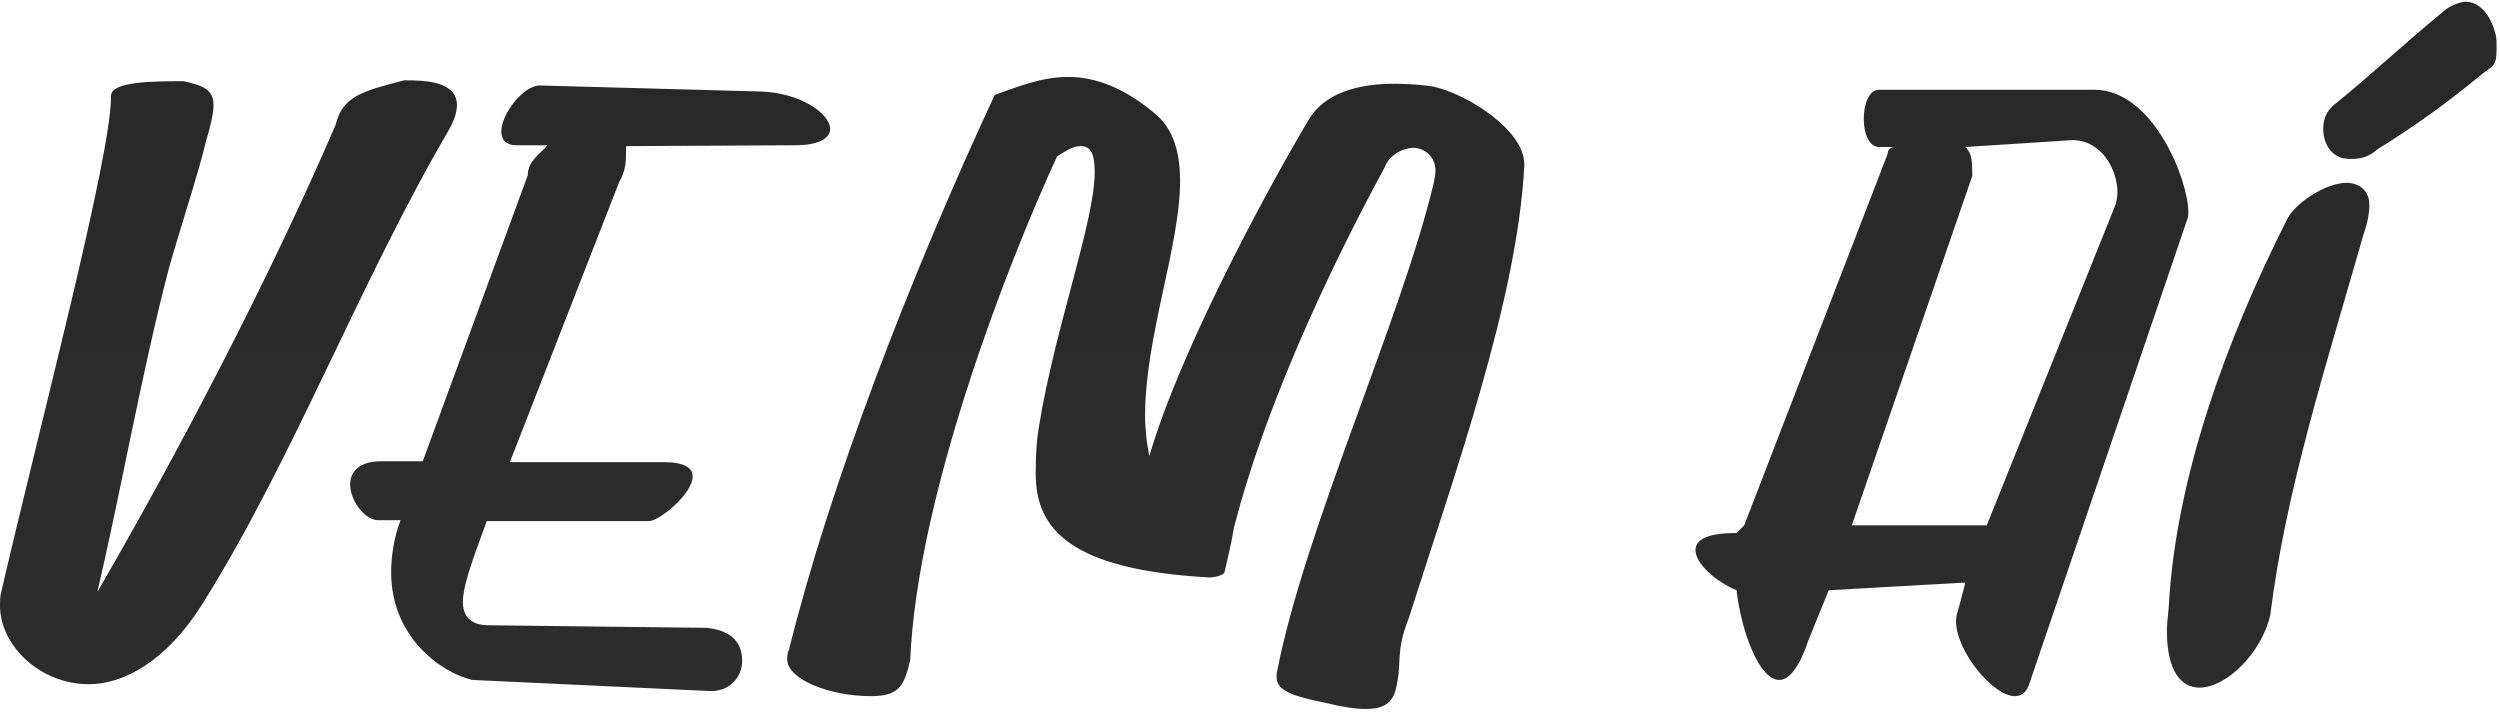 <svg width="281" height="80" viewBox="0 0 281 80" fill="none" xmlns="http://www.w3.org/2000/svg">
<path d="M10.944 66.536C13.632 55.016 15.936 41.864 18.912 30.44C19.776 27.176 22.368 19.304 23.136 15.944C23.712 14.024 24 12.68 24 11.816C24 10.088 22.848 9.608 20.64 9.128C17.376 9.128 12.48 9.128 12.48 10.76V10.856C12.48 17.672 4.416 48.008 0.096 66.728C0 67.208 0 67.592 0 68.072C0 72.584 4.512 76.904 9.984 76.904C13.92 76.904 18.72 74.312 22.752 67.88C32.928 51.656 40.32 31.976 50.4 14.696C51.072 13.544 51.36 12.584 51.36 11.816C51.36 9.128 47.712 9.032 45.696 9.032H45.408C40.608 10.28 38.496 10.856 37.728 14.024C30.336 31.208 19.968 50.984 10.944 66.536ZM60.668 9.608C58.844 9.608 56.348 12.776 56.348 14.792C56.348 15.656 56.828 16.328 58.076 16.328H61.532C60.764 17.288 59.324 18.056 59.324 19.688L47.516 51.848H42.812C40.316 51.848 39.356 53.096 39.356 54.44C39.356 56.264 40.988 58.472 42.524 58.472H45.02C44.252 60.488 43.964 62.6 43.964 64.328C43.964 71.72 49.724 75.656 53.084 76.424L79.772 77.672H79.964C82.076 77.672 83.42 76.04 83.42 74.312C83.42 72.584 82.652 70.952 79.484 70.568L54.908 70.28C52.796 70.28 52.028 69.128 52.028 67.688C52.028 65.864 52.988 63.272 54.716 58.568H72.956C74.108 58.568 77.852 55.496 77.852 53.576C77.852 52.616 76.988 51.944 74.588 51.944H57.308L69.596 20.456C70.268 19.304 70.364 18.248 70.364 17.384V16.424L89.372 16.328C92.156 16.328 93.308 15.464 93.308 14.504C93.308 12.776 89.948 10.376 85.34 10.28L60.668 9.608ZM88.673 73.064C88.481 73.352 88.481 73.832 88.481 74.12C88.481 76.328 93.185 78.248 97.889 78.248C101.153 78.248 101.633 77 102.305 74.216C103.073 55.976 113.057 30.056 118.817 17.576C120.161 16.712 120.737 16.424 121.505 16.424C122.753 16.424 123.041 17.576 123.041 19.4C123.041 24.872 118.529 37.064 116.801 47.816C116.513 49.448 116.417 50.888 116.417 53.096V53.288C116.417 59.432 120.257 64.04 135.905 64.904C136.673 64.904 137.537 64.616 137.633 64.328C137.825 63.464 138.401 61.16 138.689 59.336C142.049 46.184 148.961 31.112 155.681 18.728C156.065 17.576 157.601 16.616 158.849 16.616C160.001 16.616 161.345 17.48 161.345 19.208C161.345 19.592 161.249 20.072 161.153 20.552C157.601 35.624 146.561 59.624 143.489 75.752V76.136C143.489 77.768 145.793 78.344 149.057 79.016C150.593 79.4 152.225 79.688 153.473 79.688C155.297 79.688 156.353 79.208 156.833 77.672C157.697 74.408 156.737 73.544 158.369 69.416C163.361 53.672 170.561 33.704 171.329 18.632V18.44C171.329 14.6 164.801 10.472 160.961 9.704C159.713 9.512 157.985 9.416 156.641 9.416C152.801 9.416 148.865 10.376 147.041 13.544C142.145 21.8 132.545 39.656 129.185 51.272C128.897 49.832 128.705 48.296 128.705 46.76C128.705 37.832 132.641 27.656 132.641 20.36C132.641 17.288 131.969 14.696 130.049 12.968C126.401 9.8 123.041 8.648 120.065 8.648C116.993 8.648 114.305 9.8 111.809 10.664C102.113 31.496 93.185 54.824 88.673 73.064ZM195.183 59.912C191.823 59.912 190.575 60.68 190.575 61.832C190.575 63.368 192.879 65.384 195.183 66.344C195.759 71.144 197.775 76.424 199.983 76.424C201.039 76.424 202.191 75.176 203.247 72.008L205.551 66.344L220.911 65.48L220.047 68.744C219.951 69.032 219.855 69.416 219.855 69.8C219.855 73.16 223.983 78.248 226.479 78.248C227.247 78.248 227.823 77.768 228.111 76.808L245.871 24.584C245.967 24.392 245.967 24.104 245.967 23.816C245.967 20.264 242.031 10.088 235.407 10.088H211.215C210.063 10.088 209.487 11.72 209.487 13.352C209.487 14.984 210.063 16.52 211.215 16.52H212.943C212.943 16.52 212.175 16.52 212.175 17.288L196.047 59.048L195.183 59.912ZM208.143 59.048L221.679 19.784C221.679 18.152 221.679 17.288 220.911 16.52L232.911 15.752C236.271 15.752 237.999 19.112 237.999 21.608C237.999 22.088 237.903 22.568 237.807 22.952L223.311 59.048H208.143ZM267.179 16.808C271.403 14.216 275.339 11.336 278.699 8.552C280.331 7.208 280.619 7.592 280.619 5.288C280.619 4.808 280.619 4.328 280.523 3.944C279.947 1.544 278.603 0.2 277.163 0.2C276.587 0.2 275.435 0.584 274.667 1.256C269.579 5.48 266.891 8.072 262.667 11.528C261.227 12.584 261.131 13.736 261.131 14.6C261.131 15.752 261.803 17.864 264.107 17.864C265.163 17.864 266.123 17.768 267.179 16.808ZM257.003 24.776C250.379 37.928 244.523 53.576 243.755 68.36C243.659 69.32 243.562 70.184 243.562 70.952C243.562 75.464 245.195 77.288 247.211 77.288C250.283 77.288 254.219 73.352 255.179 69.128C256.907 55.208 261.419 41.192 265.643 26.408C266.123 25.064 266.315 23.912 266.315 23.048C266.315 21.224 264.971 20.552 263.723 20.552C261.419 20.552 257.867 22.856 257.003 24.776Z" fill="url(#paint0_linear_394_1769)"/>
<defs>
<linearGradient id="paint0_linear_394_1769" x1="136" y1="6.007" x2="136" y2="59.683" gradientUnits="userSpaceOnUse">
<stop stop-color="#282828"/>
<stop offset="1" stop-color="#2C2C2C"/>
</linearGradient>
</defs>
</svg>
